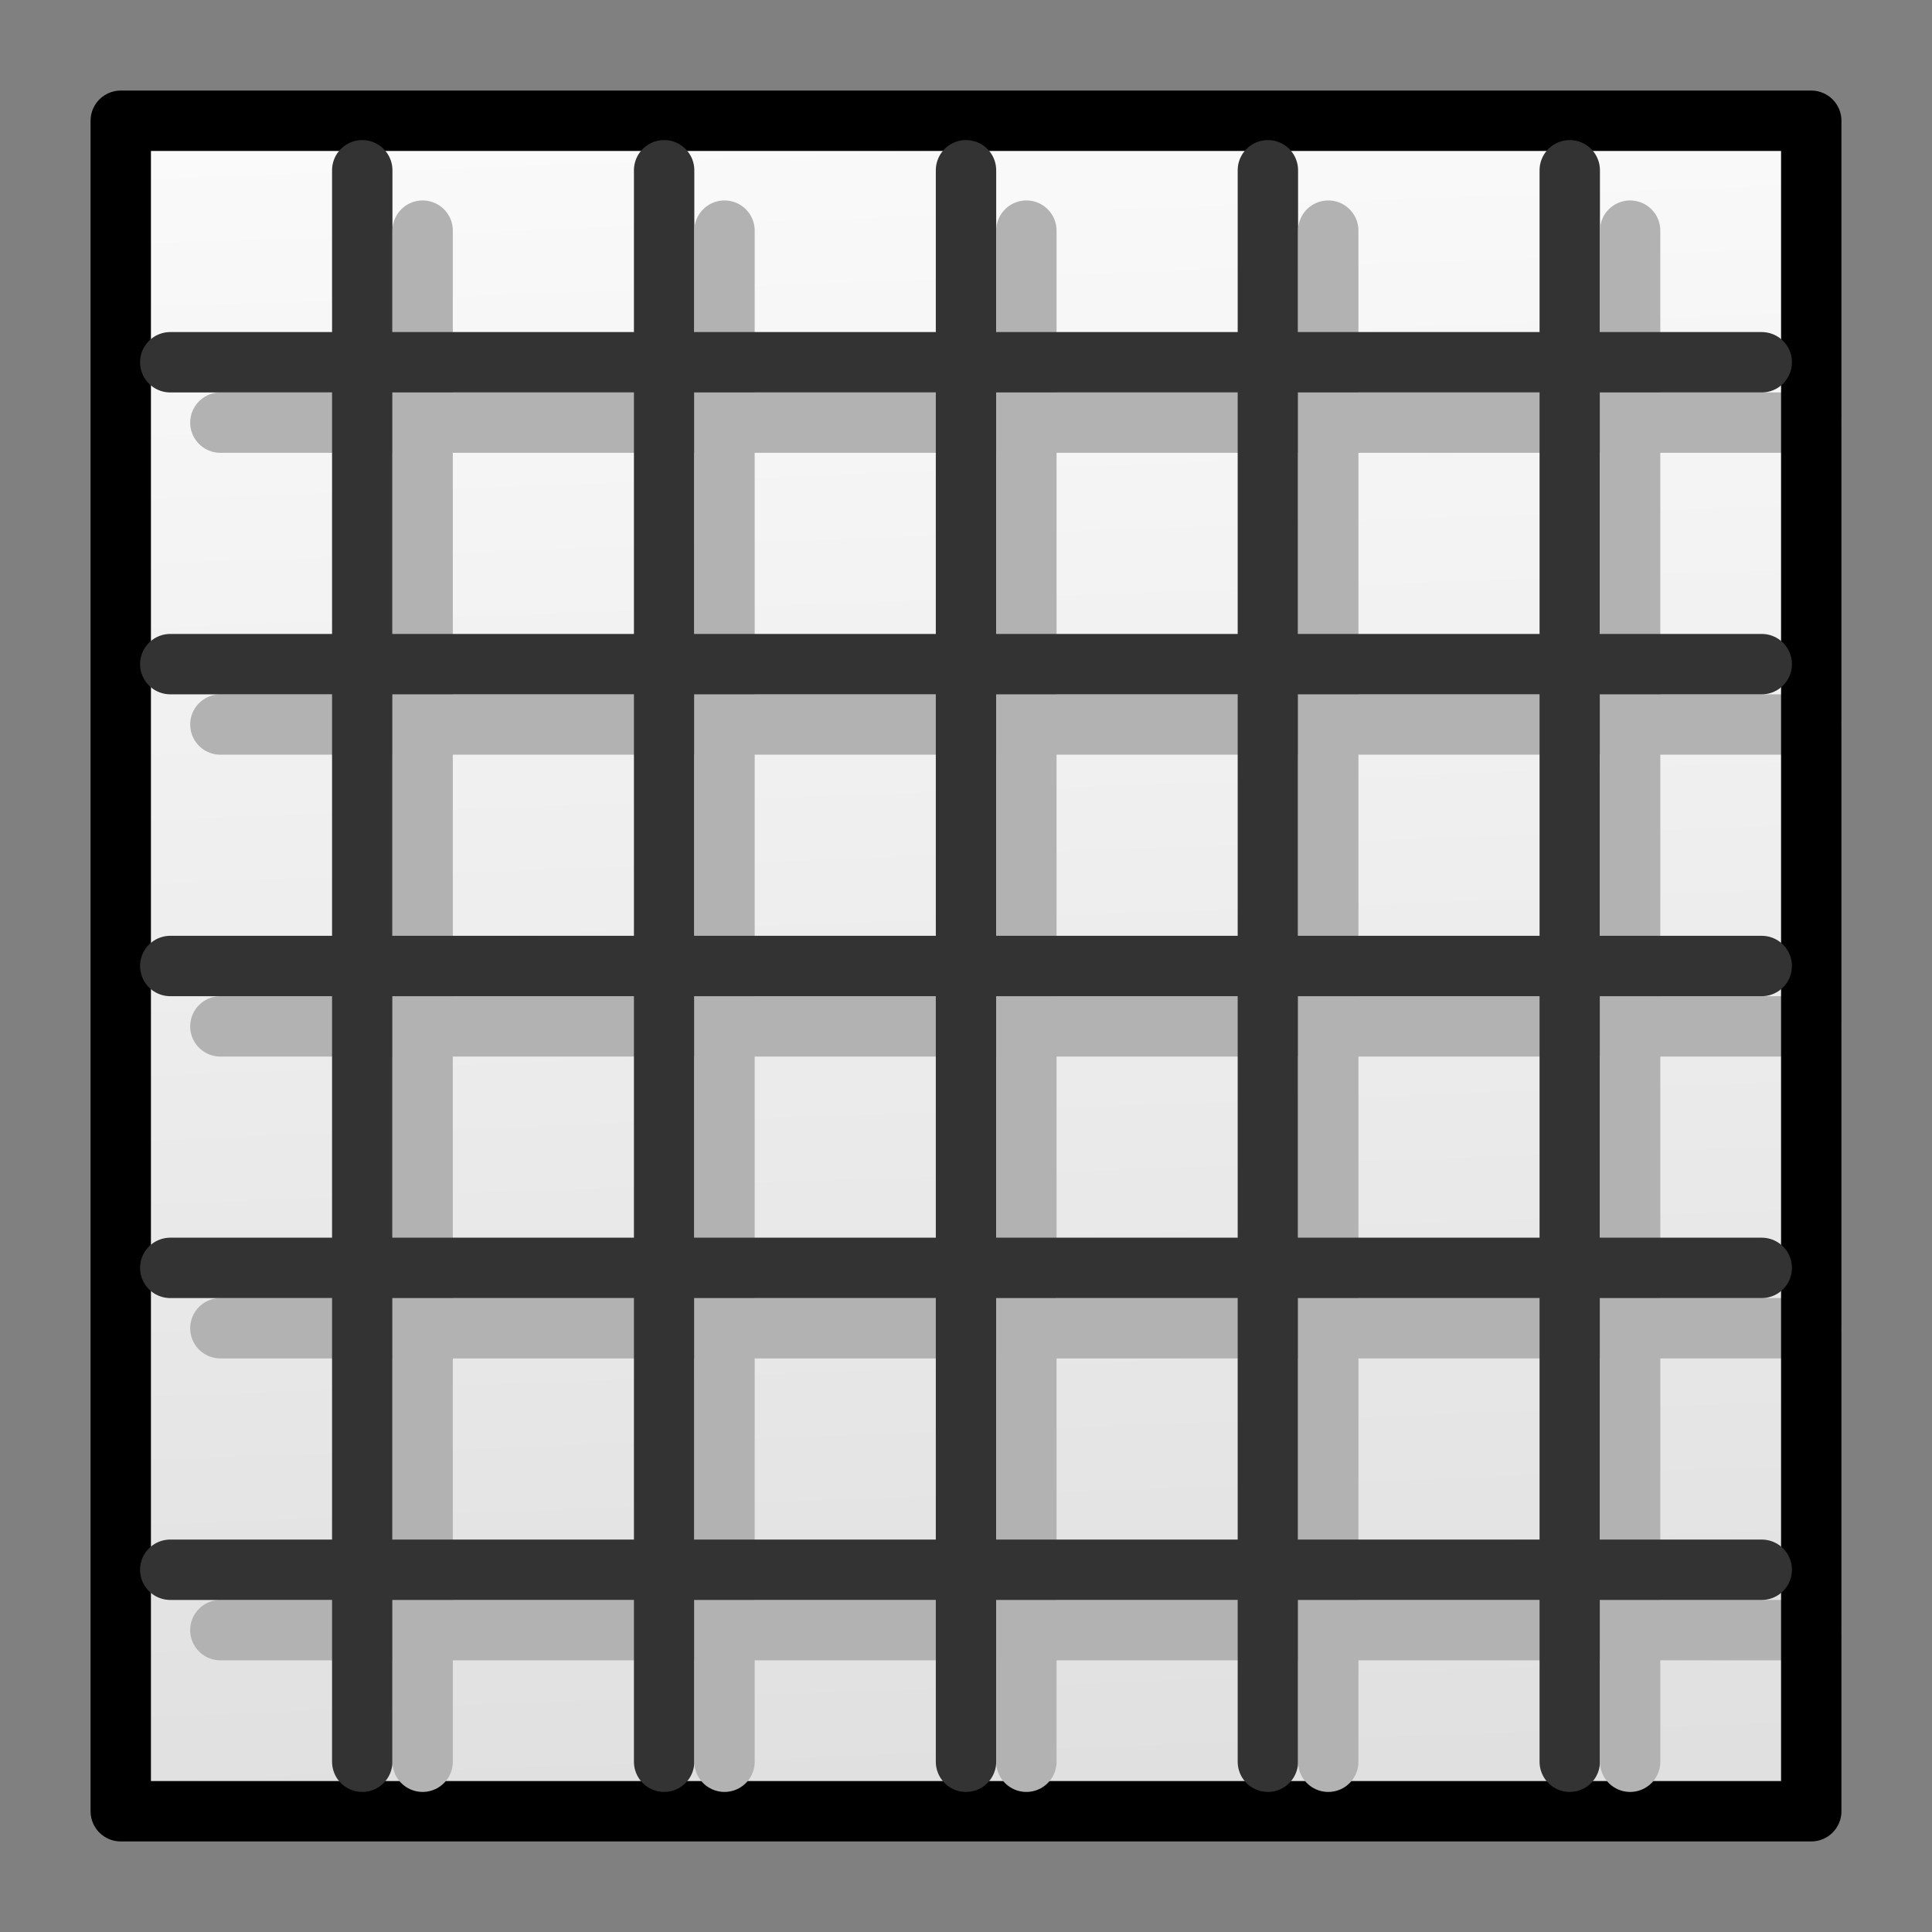 <svg xmlns="http://www.w3.org/2000/svg" viewBox="0 0 32 32" fill-rule="evenodd" stroke-linecap="round" xmlns:v="https://vecta.io/nano"><rect x="0" y="0" width="32" height="32" fill="#808080" stroke="none"/><clipPath id="A"><path d="M0 0h32v32H0z"/></clipPath><g clip-path="url(#A)"><path fill="url(#B)" d="M2 2h28v28H2z"/><g fill="none"><path d="M30 7H3.65M30 12H3.65M30 17H3.65M30 22H3.65M30 27H3.65" stroke="#b2b2b2"/><path stroke="#000" stroke-linejoin="round" d="M2 2h28v28H2z"/><path d="M6 2.82v26.36m5-26.36v26.36m5-26.36v26.36m5-26.36v26.36m5-26.36v26.36" stroke="#333"/><path d="M7 3.82v25.36m5-25.36v25.36m5-25.36v25.36m5-25.36v25.36m5-25.36v25.36" stroke="#b2b2b2"/><path d="M29.18 6H2.82m26.36 5H2.82m26.36 5H2.82m26.36 5H2.82m26.36 5H2.82" stroke="#333"/></g></g><defs><linearGradient id="B" x1="14.907" y1="1.995" x2="16.334" y2="42.263" gradientUnits="userSpaceOnUse"><stop offset="0" stop-color="#fafafa"/><stop offset="1" stop-color="#d4d4d4"/></linearGradient></defs></svg>